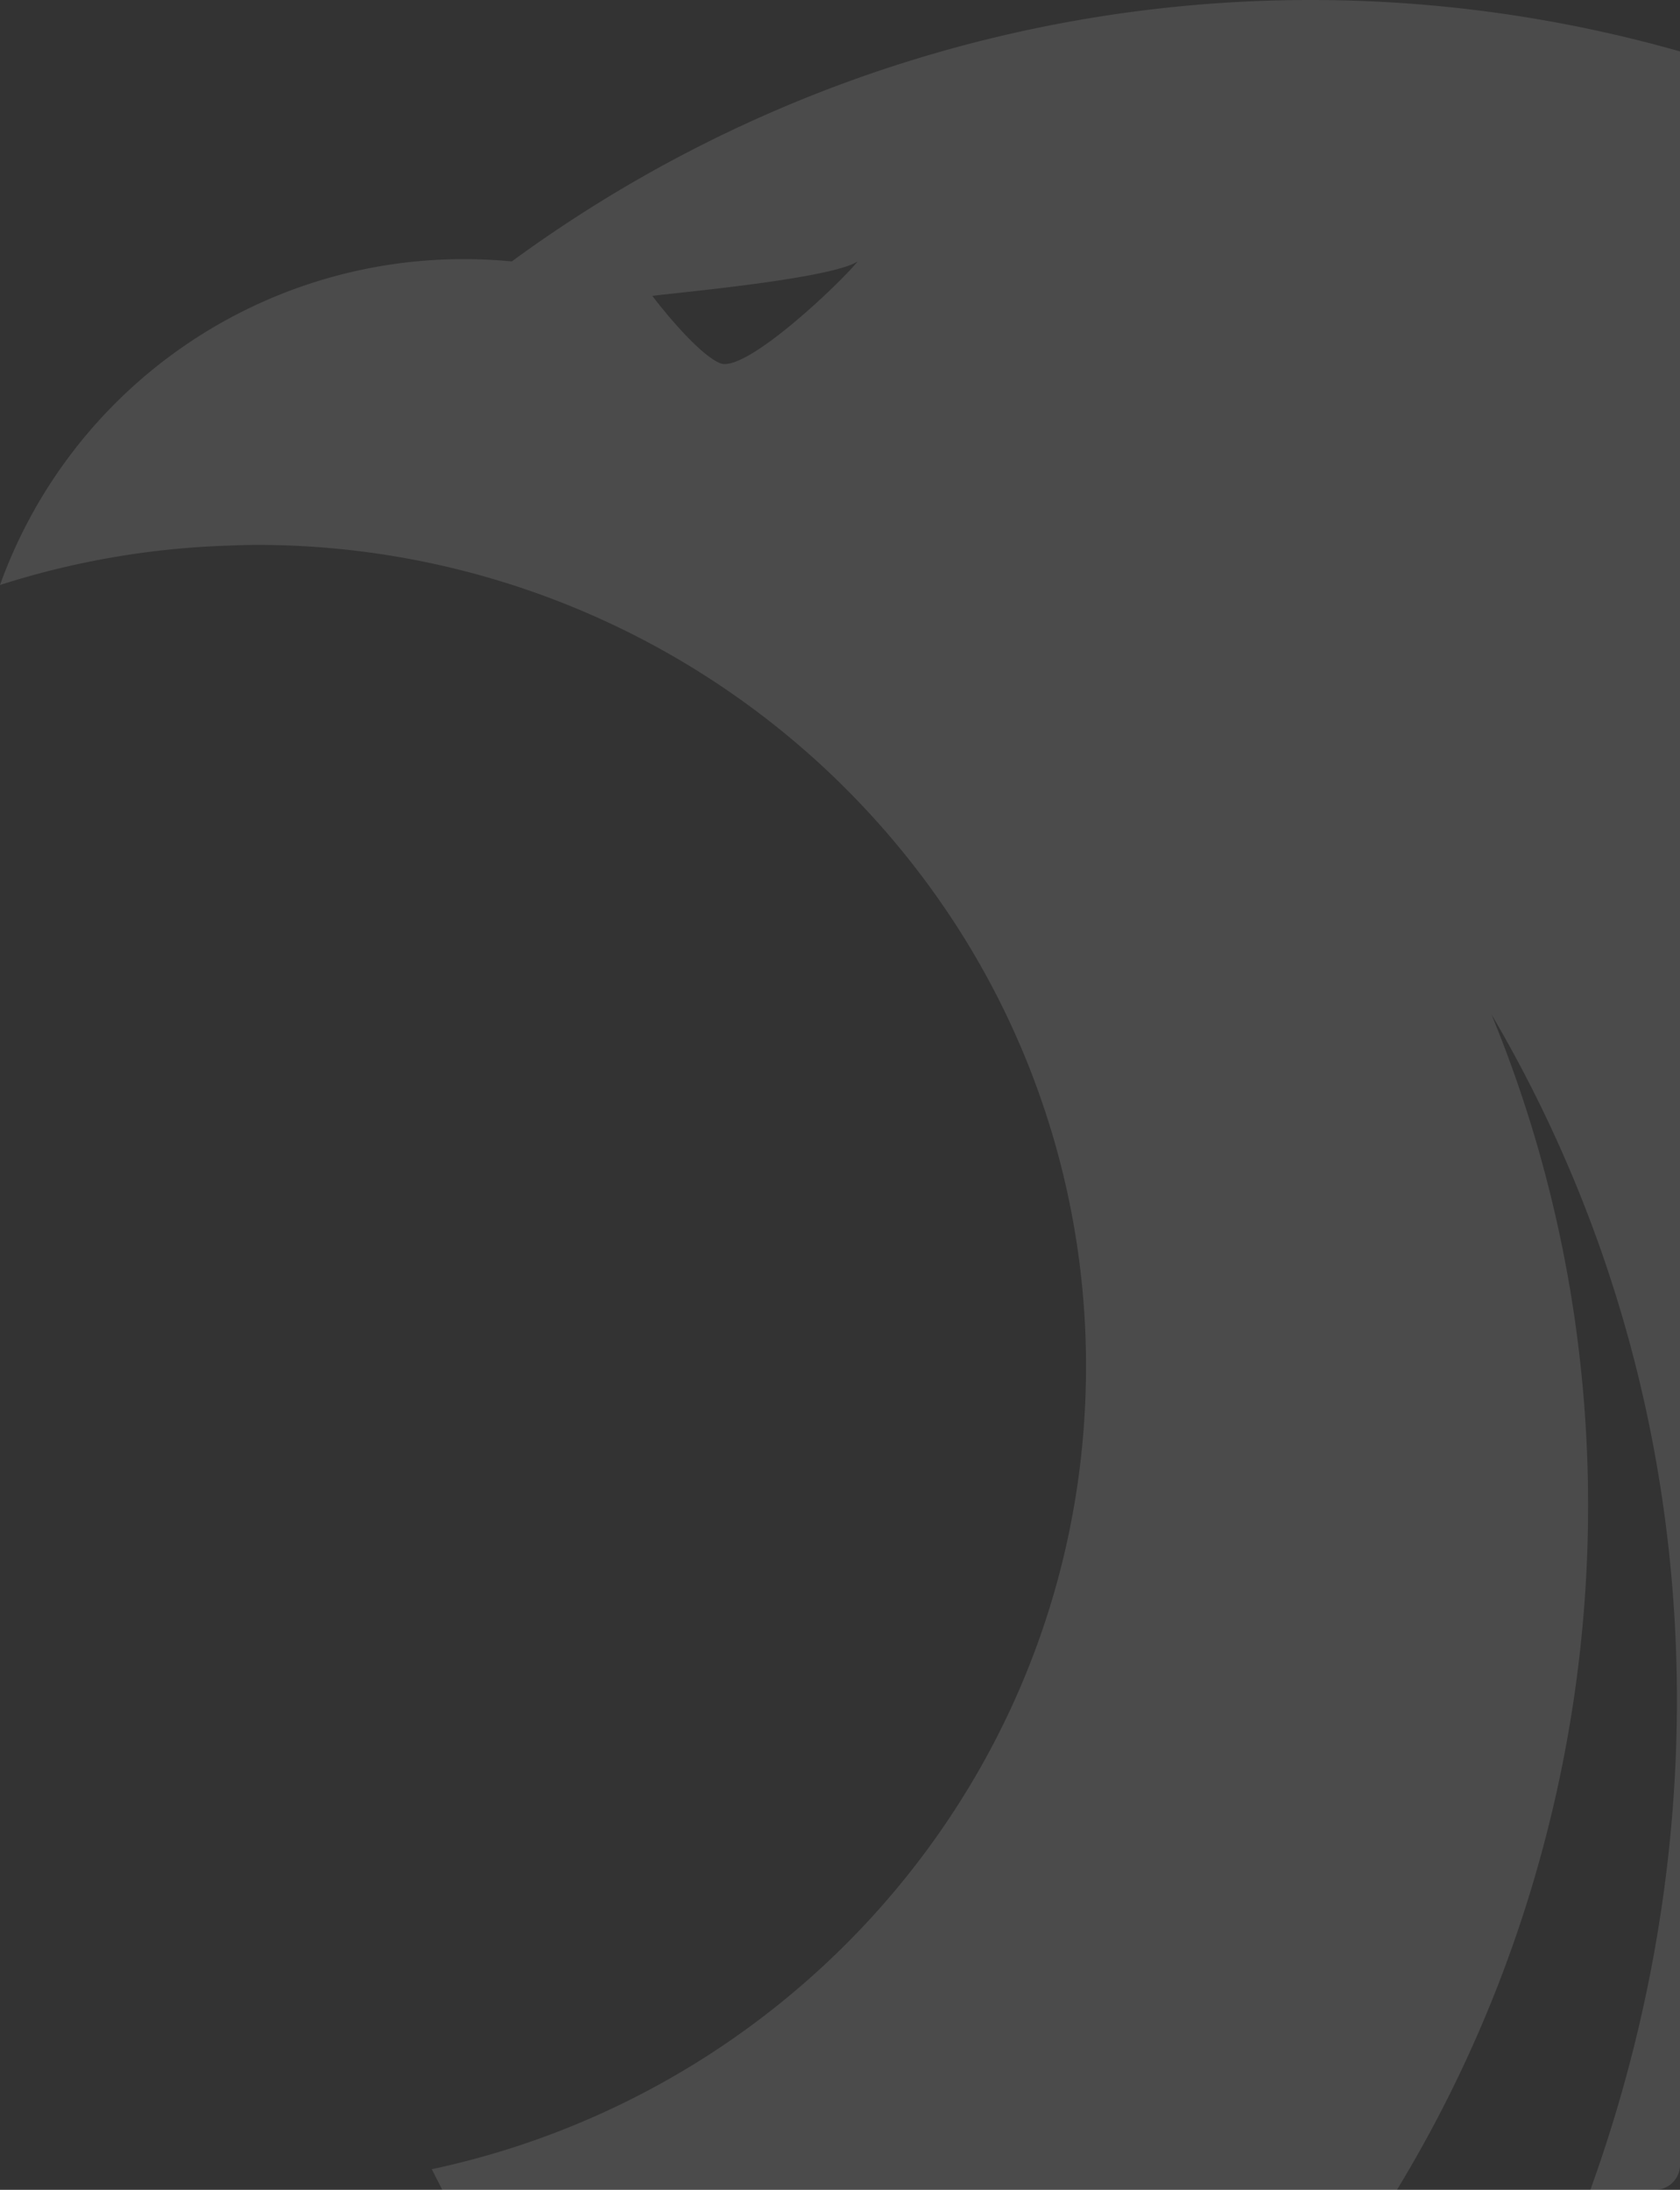 <svg xmlns="http://www.w3.org/2000/svg" width="185" height="241" viewBox="0 0 185 241">
  <rect x="0" y="0" width="185" height="241" fill="#333333" stroke="none"/>
  <defs>
    <style>
      .cls-1 {
        fill: #fff;
        fill-rule: evenodd;
        opacity: 0.12;
      }
    </style>
  </defs>
  <path id="Composite_Path" data-name="Composite Path" class="cls-1" d="M1039.29,3118.97c-2.76-1.17-7.46-7.41-7.46-7.41,3.12-.39,19.66-1.89,22.62-3.79C1052.48,3110.2,1042.04,3120.14,1039.29,3118.97ZM1008.71,3320h105.12c23.05-37.87,28.15-86.28,10.41-129.36,23.84,40.56,25.9,87.79,10.89,129.36H1142a2.791,2.791,0,0,0,3-2.53V3084.66a148.9,148.9,0,0,0-128.64,23.11c-1.71-.16-3.44-0.25-5.19-0.25A54.223,54.223,0,0,0,960,3143.38a91.923,91.923,0,0,1,25.089-4.33c1.039-.04,2.076-0.08,3.122-0.08a91.649,91.649,0,0,1,74.7,38.36,89.284,89.284,0,0,1,16.68,52.05c0,43.36-30.86,79.57-72.04,88.35C1007.93,3318.49,1008.32,3319.25,1008.71,3320Z" transform="translate(-960 -3079)"/>
</svg>
